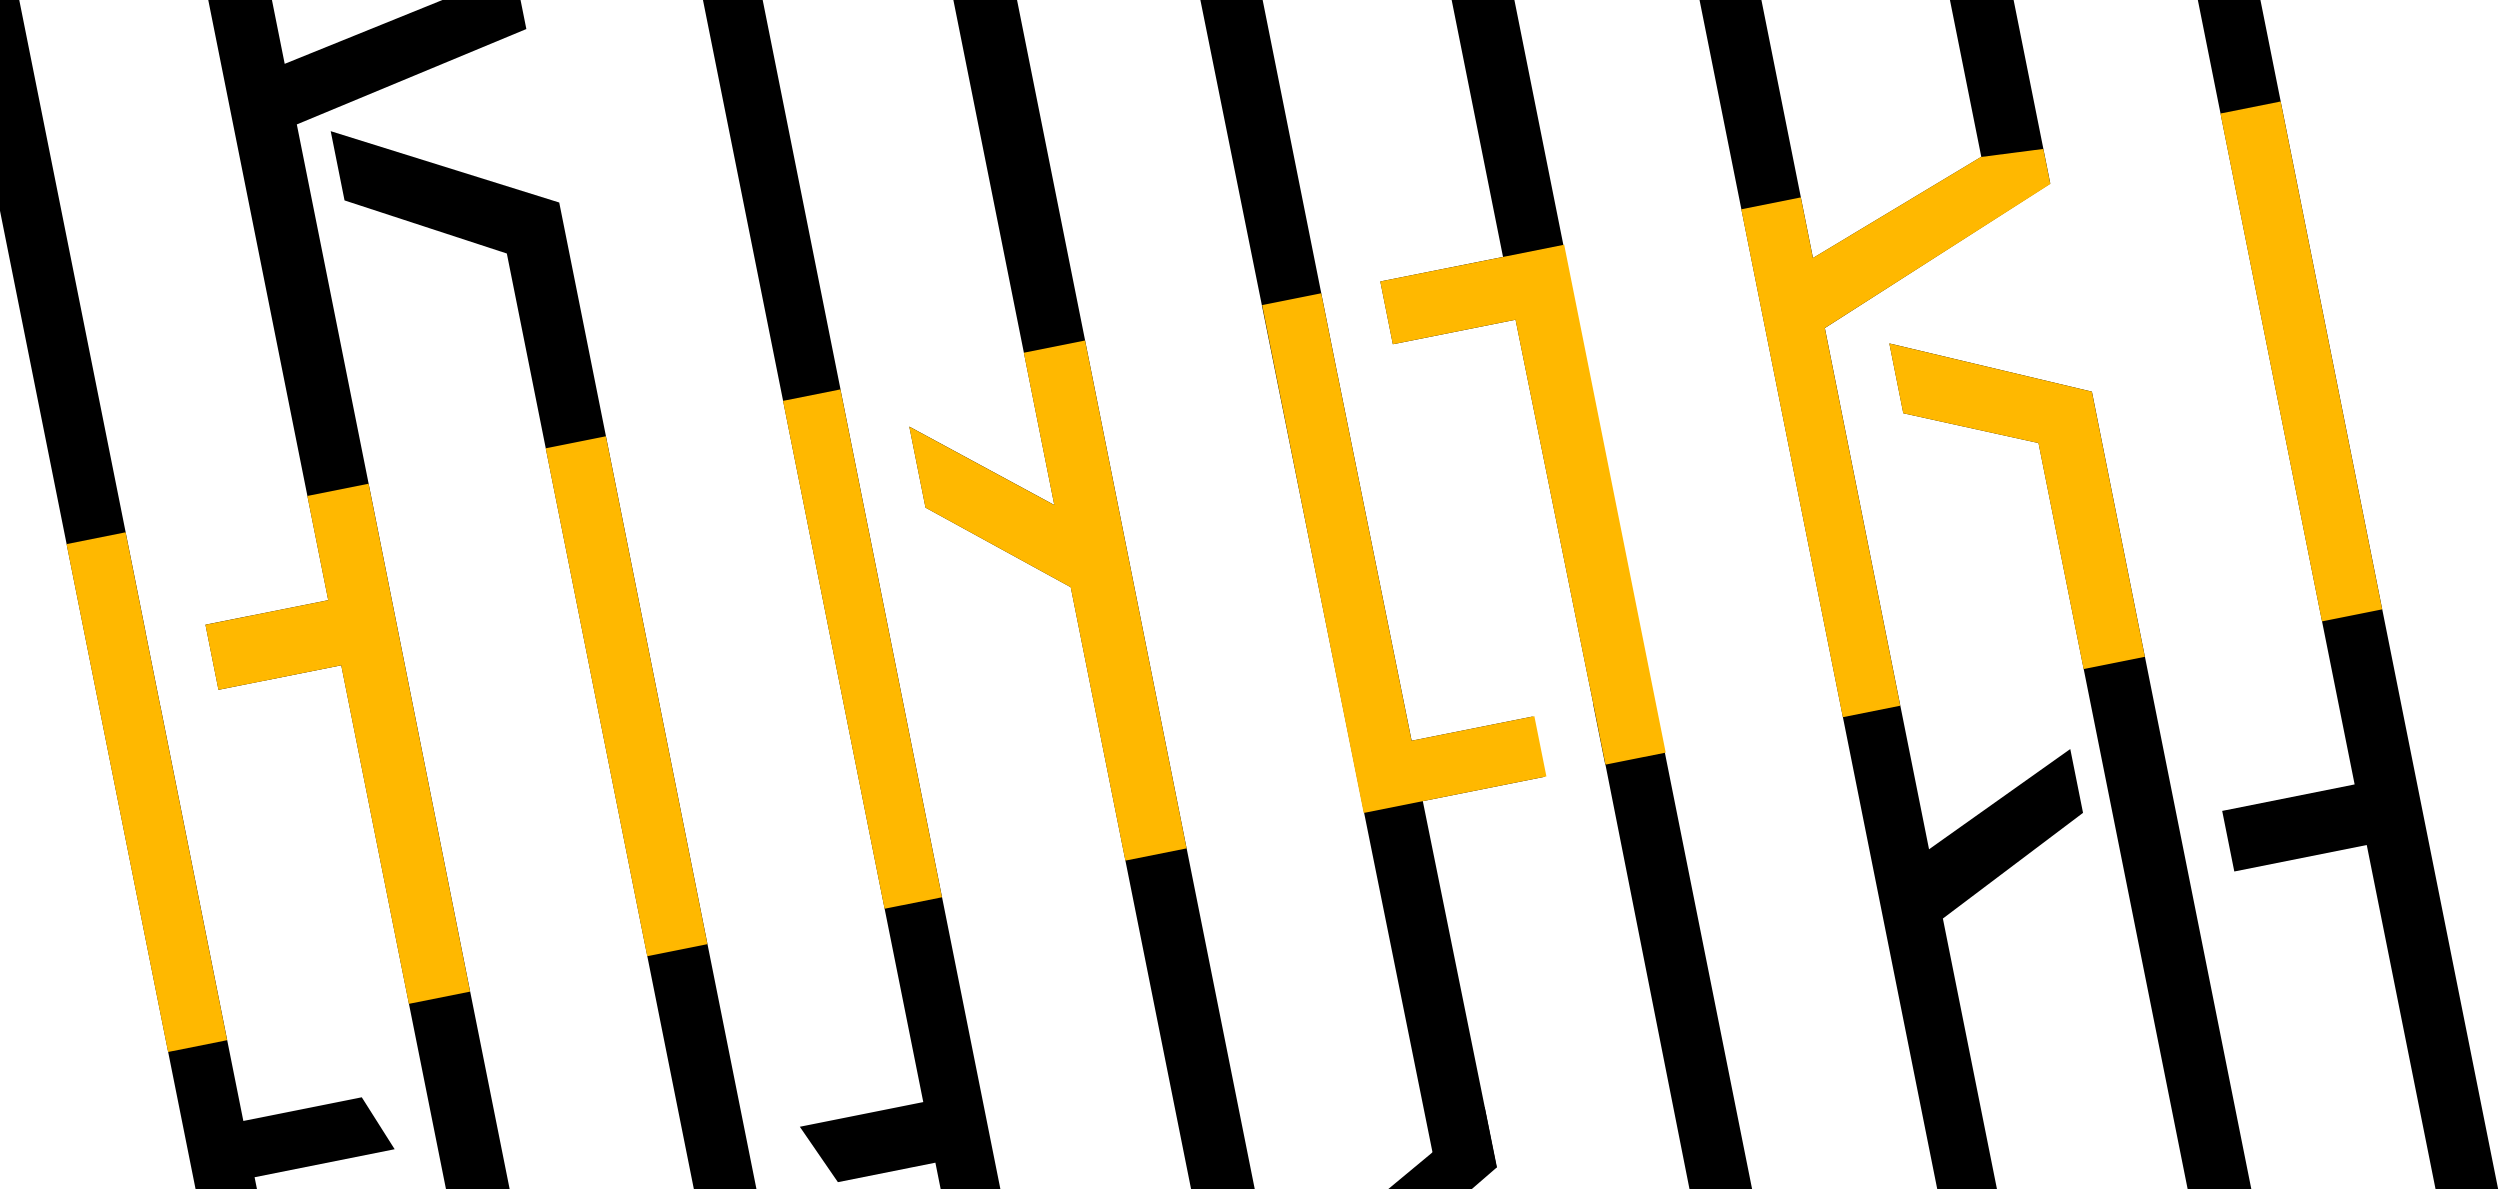 <svg width="1440" height="685" viewBox="0 0 1440 685" fill="none" xmlns="http://www.w3.org/2000/svg">
<g clip-path="url(#clip0)">
<path d="M443.954 906.465L291.932 146.022L198.457 115.444L190.482 75.552L322.12 116.651L325.11 131.611L333.085 171.503L478.626 899.534L443.954 906.465Z" fill="black"/>
<path d="M1408.61 713.62L1363.25 486.733L1286.96 501.985L1279.98 467.079L1356.27 451.828L1263.57 -11.918L1201.74 -15.115L1175.81 -54.011L1255.59 -51.81L1212.73 -266.23L1247.4 -273.161L1443.28 706.688L1408.61 713.62Z" fill="black"/>
<path fill-rule="evenodd" clip-rule="evenodd" d="M538.786 669.704L580.654 879.137L613.733 872.524L562.893 618.212L555.915 583.307L500.183 304.523L500.158 304.528L484.116 224.283L484.141 224.278L417.85 -107.325L384.771 -100.712L531.808 634.798L460.697 649.014L482.634 680.929L538.786 669.704ZM523.767 245.711L533.103 292.41L616.757 338.246L719.345 851.411L754.615 844.36L741.158 777.042L862.103 672.484L855.125 637.579L824.207 664.503L733.681 739.644L558.732 -135.489L523.462 -128.438L607.29 290.887L523.767 245.711Z" fill="black"/>
<path fill-rule="evenodd" clip-rule="evenodd" d="M1018.03 195.573L936.741 -211.057L971.015 -217.909L1044.28 148.6L1141.22 90.327L1075.43 -238.783L1110.7 -245.834L1176.99 85.769L1180.98 105.715L1051.11 188.96L1051.14 188.966L1051.13 188.967L1059.31 229.889L1059.29 229.884L1095.92 413.124L1111.13 489.183L1192.48 431.434L1199.83 468.202L1119.1 529.075L1165.7 762.179L1132.62 768.792L1062.84 419.736L1018.03 195.573ZM1096.31 238.044L1174.19 255.21L1271.31 741.066L1306.58 734.015L1204.95 225.592L1088.27 197.808L1096.31 238.044Z" fill="black"/>
<path fill-rule="evenodd" clip-rule="evenodd" d="M-27.916 -18.212L167.969 961.637L201.978 954.839L146.65 678.088L227.331 661.959L208.386 632.038L140.17 645.675L92.381 406.622L92.337 406.631L83.731 363.583L83.775 363.574L6.093 -25.01L-27.916 -18.212ZM118.348 359.83L125.848 397.344L196.566 383.206L306.66 933.911L341.93 926.86L170.969 71.674L303.18 16.722L283.741 -80.515L251.329 -74.036L265.285 -4.225L163.991 36.769L146.047 -52.989L110.775 -45.937L189.066 345.693L118.348 359.83Z" fill="black"/>
<path fill-rule="evenodd" clip-rule="evenodd" d="M828.249 679.252L686.656 -23.639L621.815 -10.676L615.336 -43.089L680.176 -56.051L660.239 -155.781L694.766 -162.684L759.627 161.766L759.625 161.766L770.55 216.411L770.578 216.406L813.117 426.642L882.774 412.717L889.714 447.433L819.539 461.461L862.258 672.453L828.249 679.252ZM924.619 440.455L924.74 440.431L980.876 723.934L838.716 731.611L845.694 766.516L988.871 761.23L995.331 796.239L1030.08 789.291L862.611 -48.443L943.449 -113.868L935.474 -153.76L854.137 -90.828L834.2 -190.558L799.448 -183.611L865.739 147.992L795.064 162.121L802.292 198.276L872.967 184.147L917.8 405.715L917.679 405.739L924.619 440.455Z" fill="black"/>
<g clip-path="url(#clip1)">
<g style="mix-blend-mode:lighten">
<path d="M372.804 550.77L314.322 258.228L348.994 251.297L407.477 543.839L372.804 550.77Z" fill="#FFB800"/>
<path d="M1337.46 357.925L1278.98 65.383L1313.65 58.451L1372.13 350.993L1337.46 357.925Z" fill="#FFB800"/>
<path fill-rule="evenodd" clip-rule="evenodd" d="M451.023 230.9L509.505 523.442L542.584 516.829L500.143 304.532L500.118 304.537L484.076 224.292L484.101 224.287L451.023 230.9ZM523.727 245.72L533.063 292.419L616.718 338.255L648.196 495.716L683.467 488.665L624.984 196.123L589.714 203.174L607.25 290.897L523.727 245.72Z" fill="#FFB800"/>
<path fill-rule="evenodd" clip-rule="evenodd" d="M1002.99 120.555L1017.99 195.582L1061.47 413.097L1094.55 406.484L1059.25 229.894L1059.27 229.898L1051.09 188.977L1051.09 188.976L1051.07 188.97L1180.99 105.977L1176.95 85.778L1140.97 90.435L1044.24 148.586L1037.27 113.703L1002.99 120.555ZM1088.23 197.818L1096.27 238.053L1174.15 255.22L1200.16 385.371L1235.44 378.32L1204.91 225.602L1088.23 197.818Z" fill="#FFB800"/>
<path fill-rule="evenodd" clip-rule="evenodd" d="M38.336 313.401L96.818 605.943L130.827 599.144L92.341 406.631L92.297 406.64L83.691 363.592L83.736 363.583L72.344 306.602L38.336 313.401ZM118.308 359.84L125.808 397.353L196.526 383.216L235.509 578.217L270.779 571.166L212.297 278.624L177.027 285.675L189.027 345.702L118.308 359.84Z" fill="#FFB800"/>
<path fill-rule="evenodd" clip-rule="evenodd" d="M727.009 175.727L761.016 168.929L770.51 216.421L770.538 216.415L813.077 426.651L883.794 412.514L890.734 447.23L785.491 468.269L727.009 175.727ZM924.743 440.431L959.452 433.493L900.97 140.951L865.699 148.002L795.024 162.13L802.252 198.285L872.927 184.156L915.484 394.478L915.553 394.464L924.743 440.431Z" fill="#FFB800"/>
</g>
</g>
</g>
<defs>
<clipPath id="clip0">
<rect width="1440" height="685" fill="white"/>
</clipPath>
<clipPath id="clip1">
<rect x="-36.456" y="250.566" width="1449.28" height="447.496" transform="rotate(-11.305 -36.456 250.566)" fill="white"/>
</clipPath>
</defs>
</svg>
